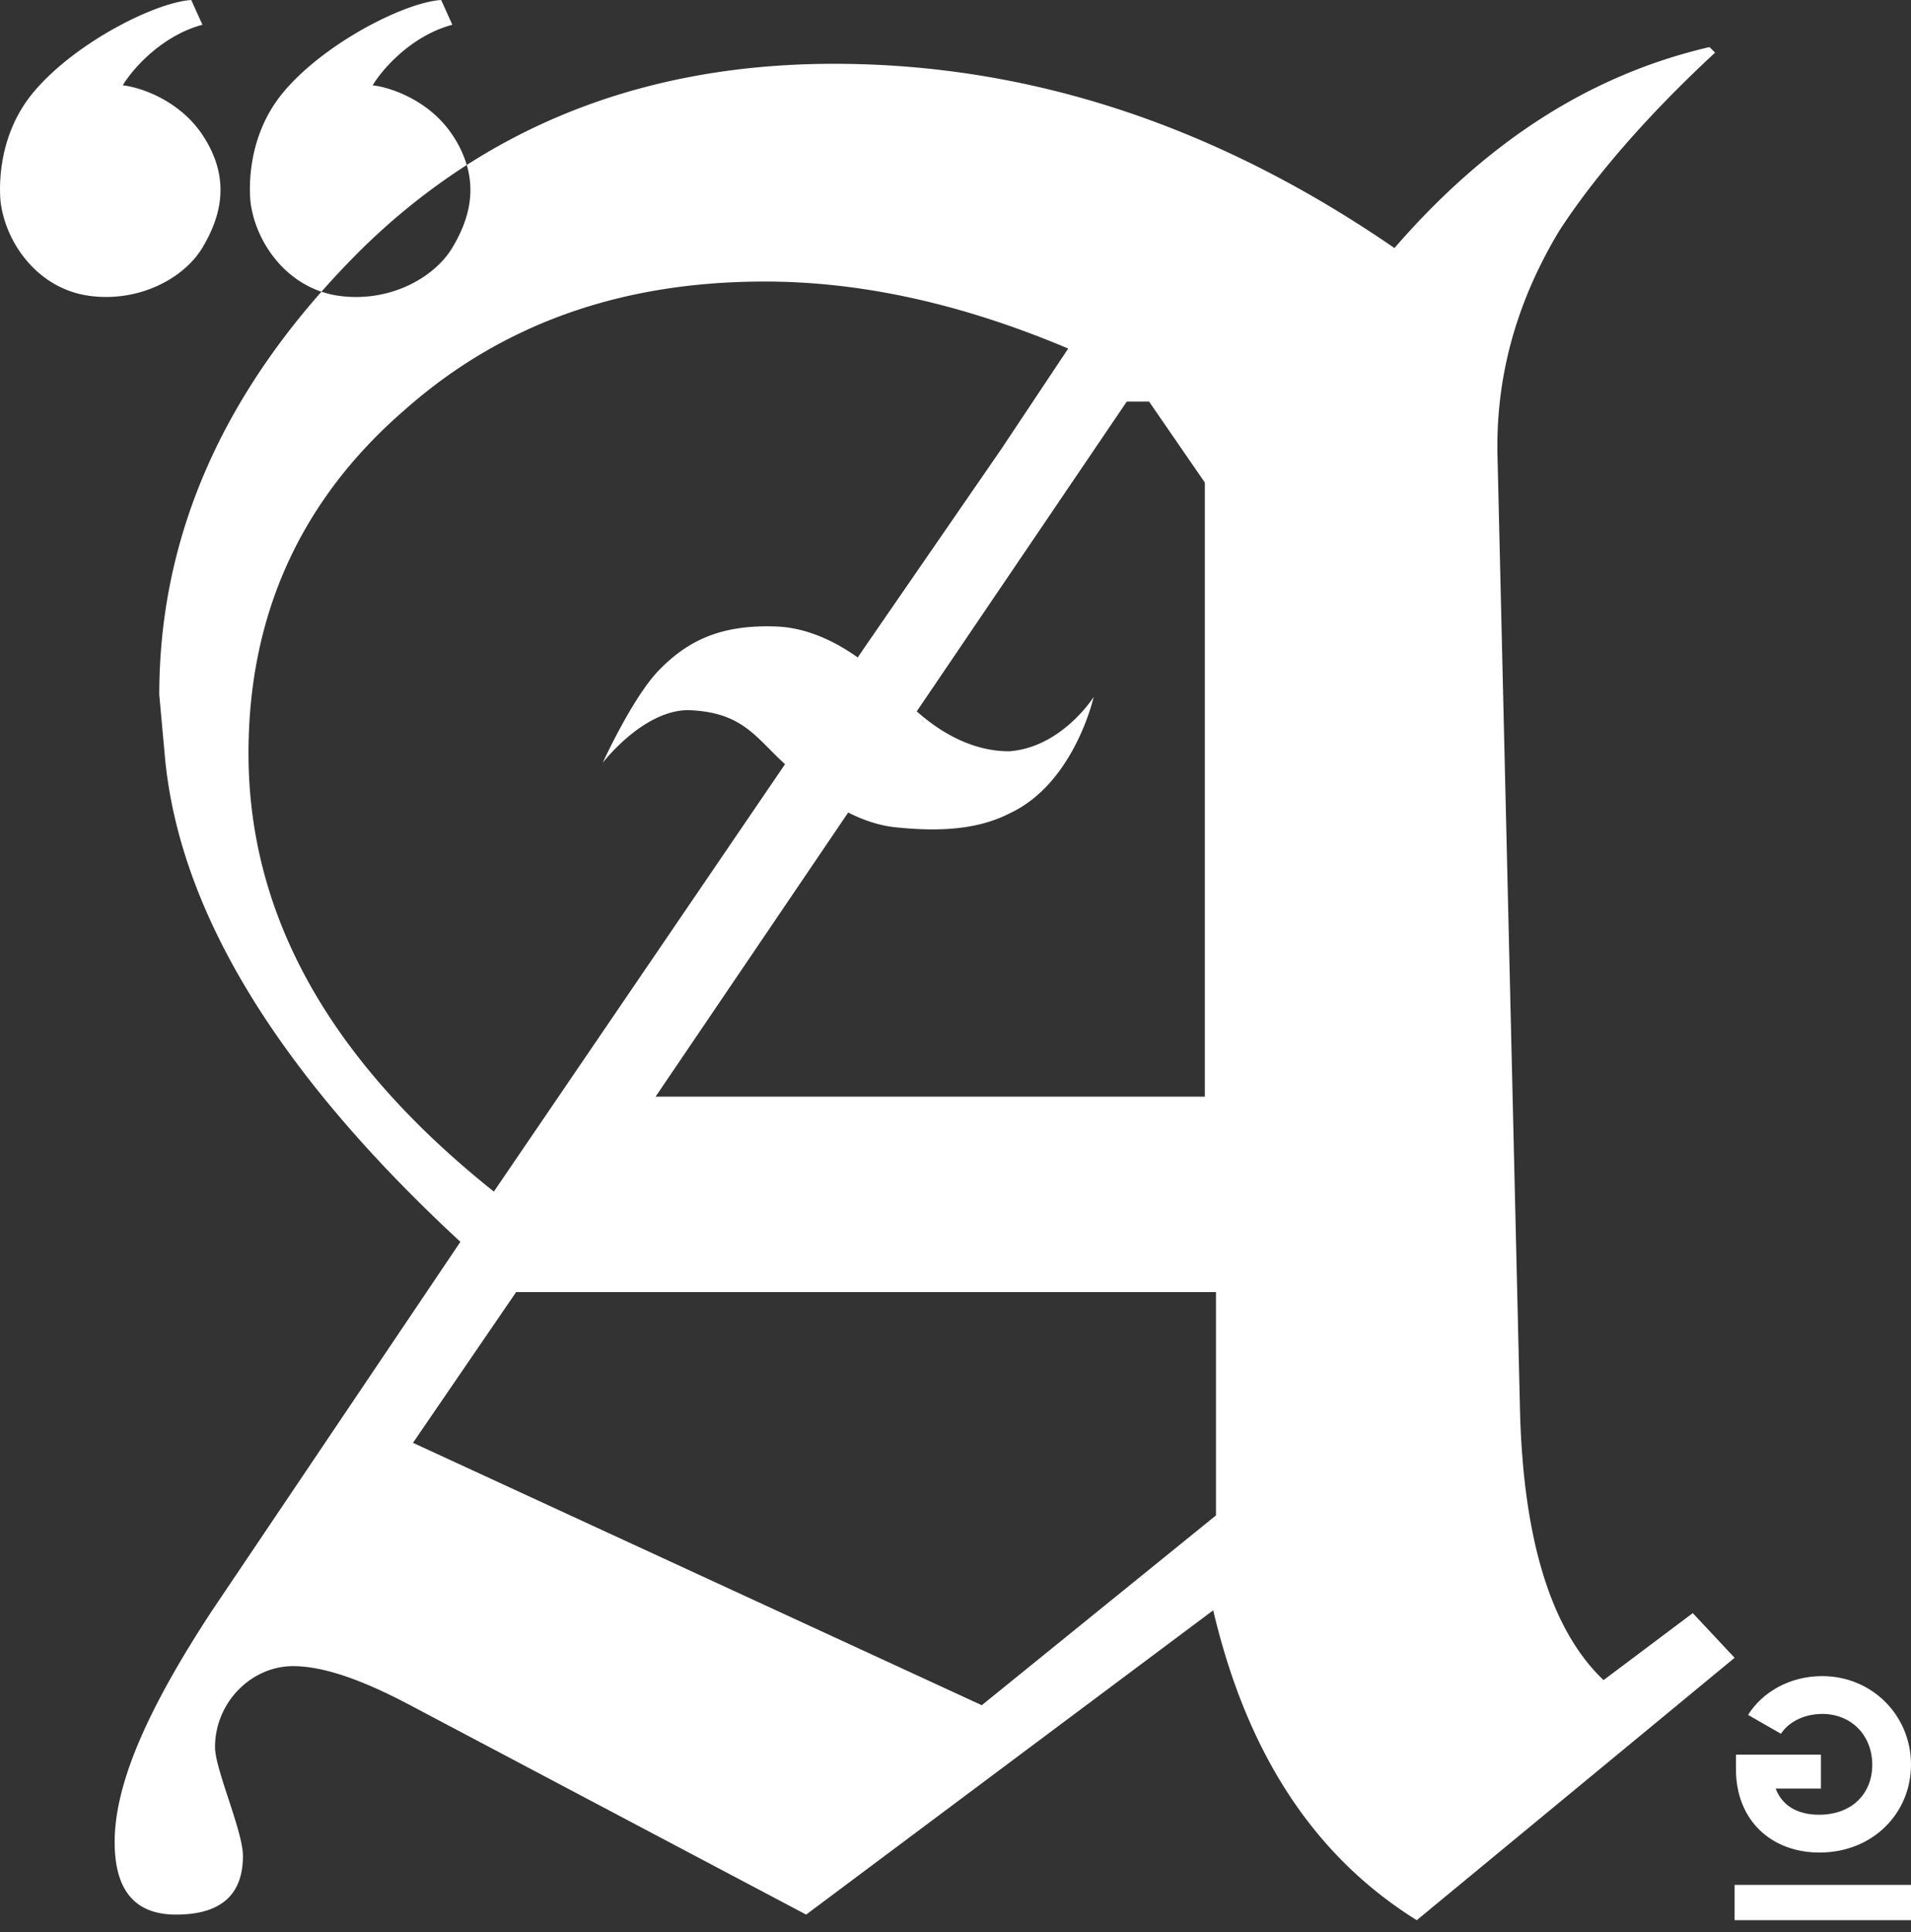 <svg xmlns="http://www.w3.org/2000/svg" width="92" height="93" fill="none"><rect width="100%" height="100%" fill="#333333" stroke="none"/><path fill="#fff" d="M83.573 84.456v.7c0 2.497 1.737 4.013 4.021 4.013 2.565 0 4.406-1.89 4.406-4.234 0-2.368-1.876-4.258-4.277-4.258-1.562 0-2.88.77-3.567 1.866l1.585.91c.338-.536 1.073-.956 1.993-.956 1.376 0 2.401 1.014 2.401 2.45 0 1.388-.979 2.402-2.564 2.402-1.084 0-1.795-.478-2.086-1.26h2.18v-1.633h-4.092ZM92 90.726h-8.492v1.699H92v-1.699ZM9.746 1.192 9.207 0c-1.75.11-5.653 2.087-7.622 4.47C-.384 6.851.038 9.794.038 9.794c.281 1.986 1.834 4.114 4.257 4.445 2.422.33 4.576-.861 5.45-2.318.876-1.458 1.414-3.312 0-5.431-1.13-1.696-3.028-2.296-3.835-2.385.449-.75 1.844-2.384 3.836-2.914Z"/><path fill="#fff" fill-rule="evenodd" d="m68.206 92.425 15.302-12.63-2.014-2.15-4.295 3.224c-2.55-2.418-3.893-6.853-4.027-13.168l-1.074-45.55c-.134-4.031.94-7.659 2.953-11.018 1.477-2.284 3.893-5.24 7.517-8.6l-.268-.268c-5.772 1.343-10.739 4.568-15.168 9.674-8.591-5.912-17.585-8.868-26.98-8.868-6.678 0-12.589 1.606-17.681 4.87.447 1.52-.025 2.866-.694 3.98-.875 1.458-3.029 2.65-5.451 2.319a4.63 4.63 0 0 1-.85-.2c-5.206 5.9-7.808 12.366-7.808 19.398l.268 2.956c.671 7.39 5.37 15.183 14.229 23.38L10.218 77.51C7.131 82.213 5.52 85.84 5.52 88.662c0 2.285.94 3.494 2.953 3.494 2.148 0 3.222-.94 3.222-2.822 0-.622-.356-1.708-.701-2.76-.326-.994-.642-1.959-.642-2.48 0-2.15 1.745-3.897 3.759-3.897 1.476 0 3.355.672 5.637 1.881L38.81 92.156 58.407 77.51c1.61 6.853 4.832 11.824 9.799 14.915Zm-10.202-69.2v29.561H31.561l9.273-13.677c.698.354 1.476.63 2.291.713 1.845.189 3.812.18 5.465-.665 3.133-1.442 4.062-5.61 4.062-5.61s-1.527 2.425-4.063 2.615c-2.021 0-3.6-1.166-4.455-1.92L54.245 19.33h1.074l2.685 3.897Zm-21.208-9.674c4.698 0 9.53 1.075 14.63 3.225l-3.22 4.837-6.578 9.54-.335.492c-1.054-.748-2.42-1.434-3.927-1.49-2.614-.094-4.225.638-5.661 2.124-1.255 1.298-2.69 4.438-2.69 4.438s1.937-2.536 4.126-2.536c2.599.096 3.213 1.284 4.63 2.583l.02.022-14.016 20.569c-7.92-6.315-11.812-13.302-11.812-21.096 0-6.718 2.55-12.227 7.517-16.527 4.698-4.165 10.47-6.18 17.316-6.18ZM58.54 62.192v10.75l-11.275 9.136-27.383-12.63 4.966-7.256h33.692Z" clip-rule="evenodd"/><path fill="#fff" d="M21.777 1.192 21.238 0c-1.75.11-5.654 2.087-7.622 4.47-1.97 2.382-1.547 5.325-1.547 5.325.247 1.743 1.473 3.595 3.406 4.246a41.56 41.56 0 0 1 1.455-1.565 31.56 31.56 0 0 1 5.541-4.535 5.323 5.323 0 0 0-.694-1.45c-1.131-1.696-3.029-2.296-3.836-2.385.448-.75 1.844-2.384 3.836-2.914Z"/></svg>